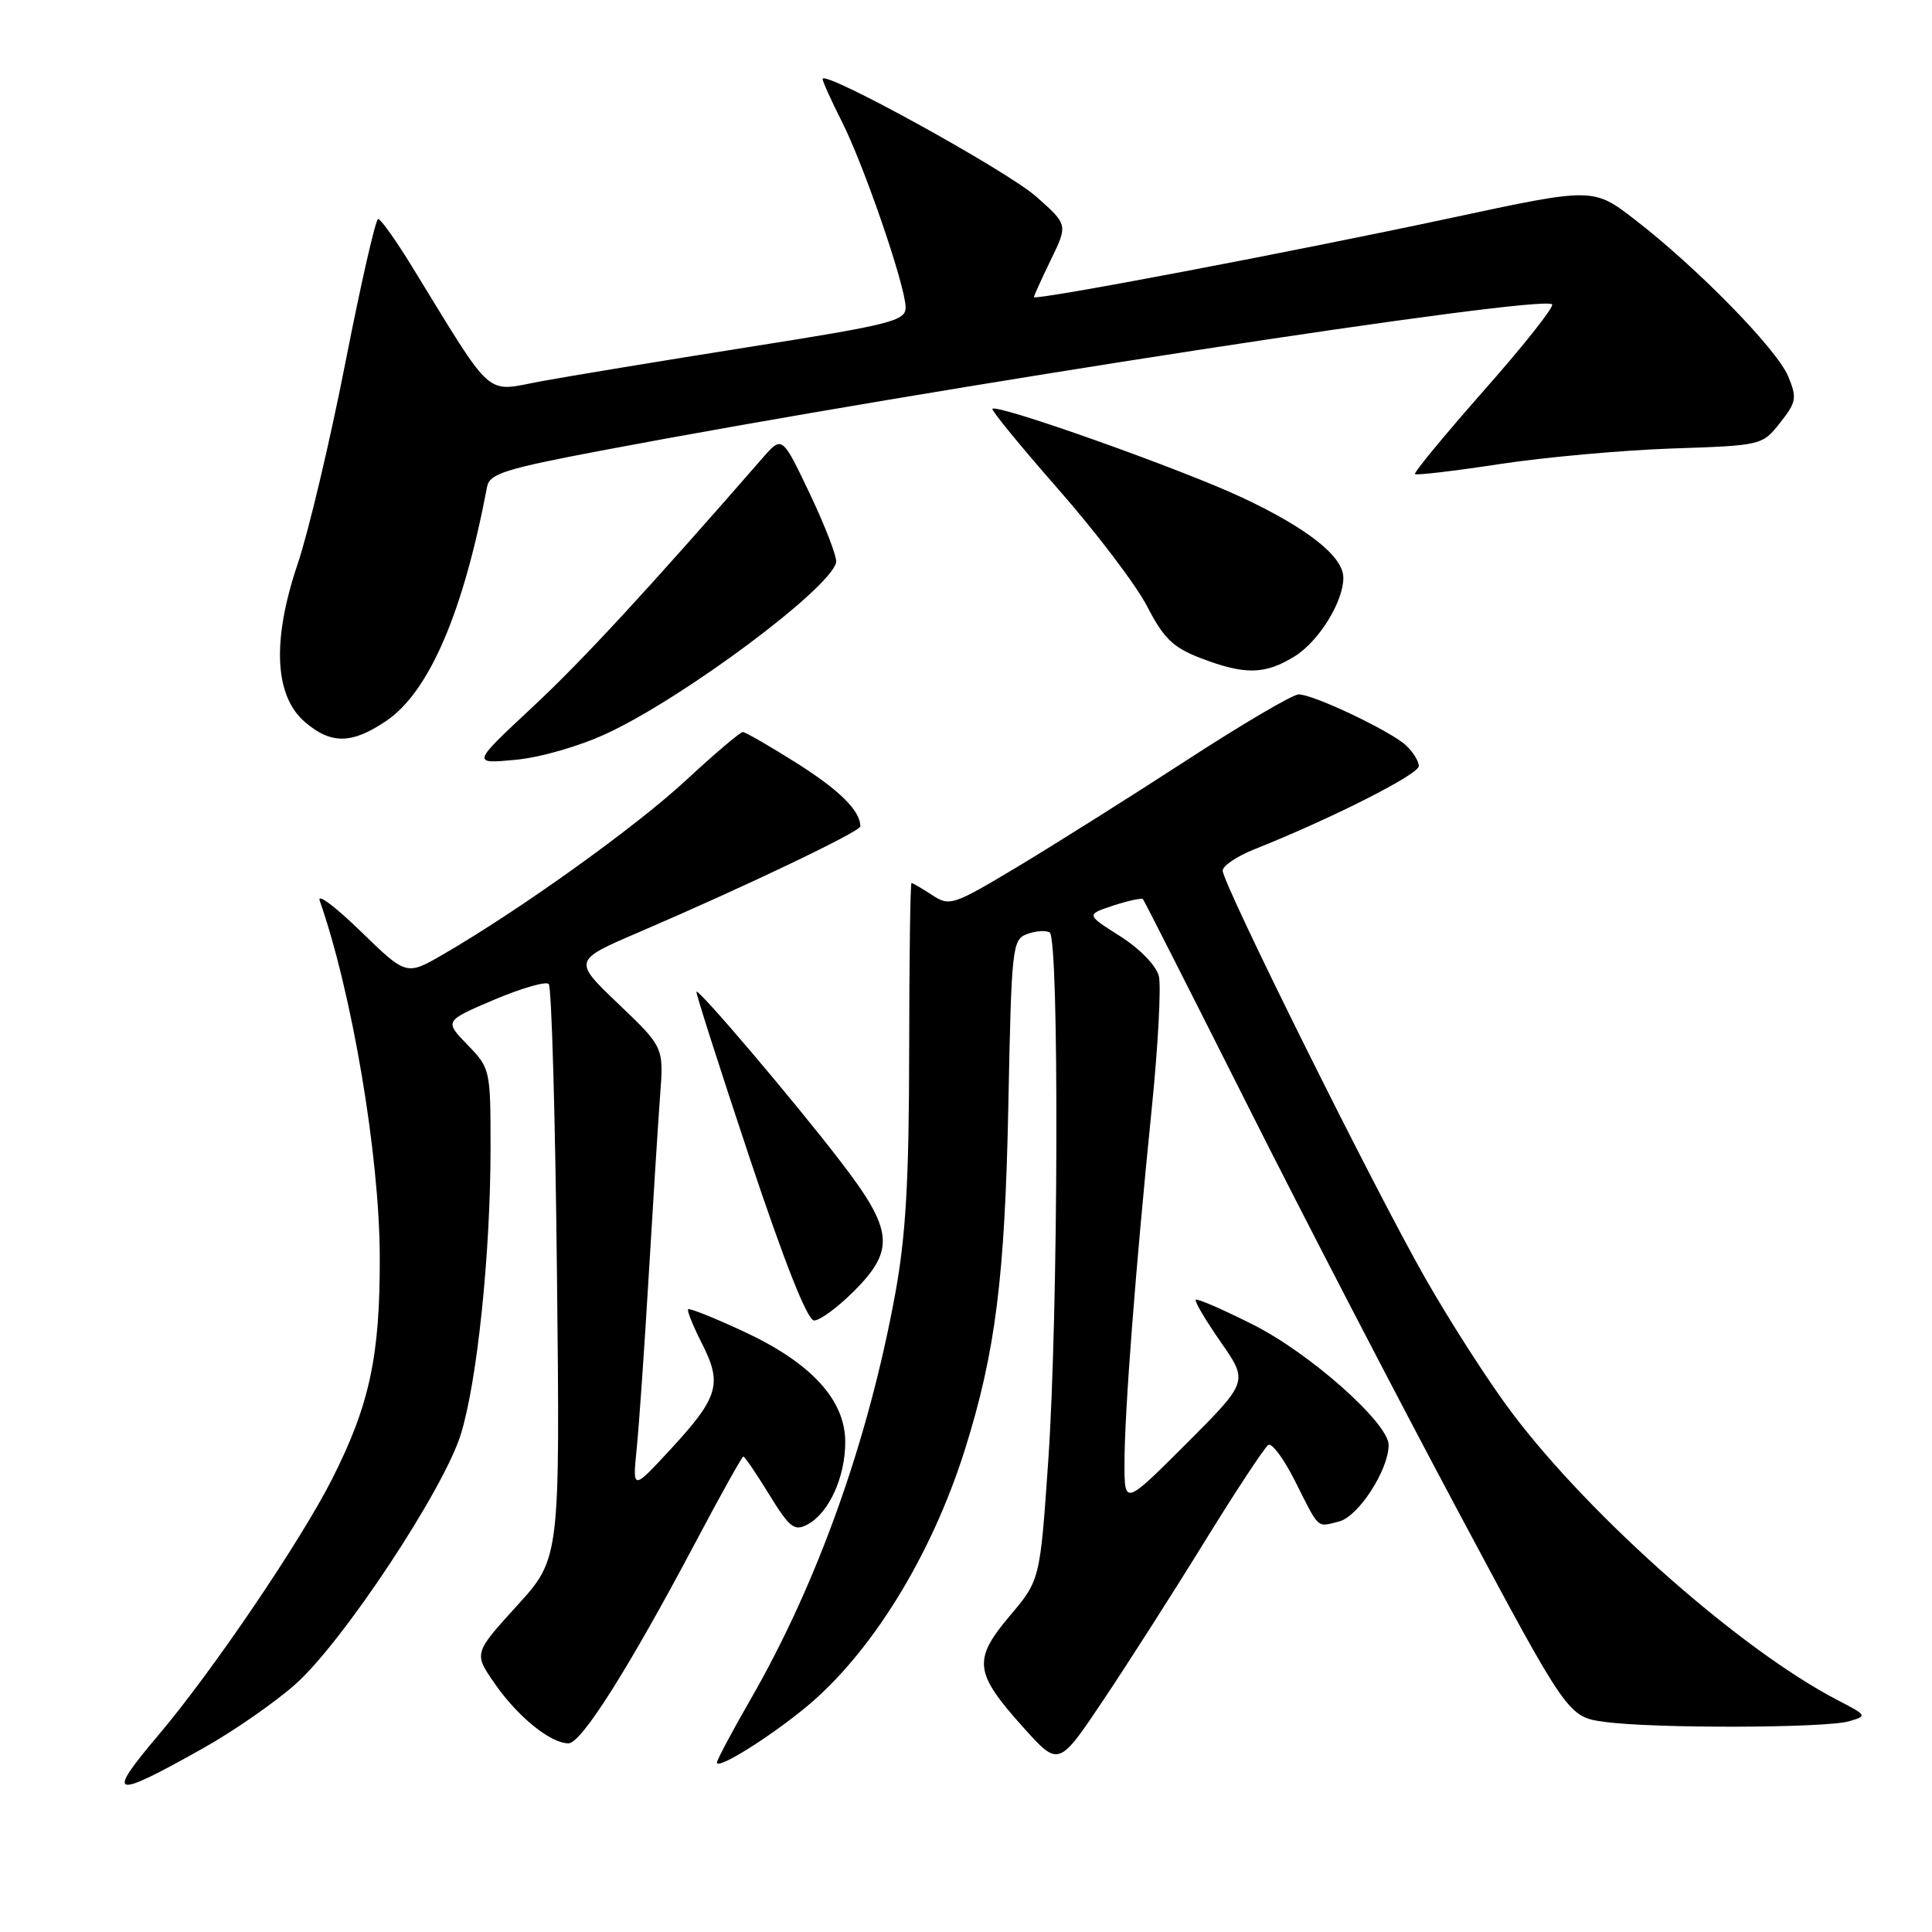 <?xml version="1.0" encoding="UTF-8" standalone="no"?>
<!DOCTYPE svg PUBLIC "-//W3C//DTD SVG 1.1//EN" "http://www.w3.org/Graphics/SVG/1.1/DTD/svg11.dtd" >
<svg xmlns="http://www.w3.org/2000/svg" xmlns:xlink="http://www.w3.org/1999/xlink" version="1.1" viewBox="0 0 256 256">
 <g >
 <path fill="currentColor"
d=" M 26.90 231.66 C 30.98 229.37 36.52 225.52 39.22 223.10 C 45.51 217.46 58.77 197.41 61.05 190.09 C 63.23 183.09 65.00 166.06 65.00 152.12 C 65.00 141.73 64.96 141.55 61.94 138.44 C 58.88 135.28 58.88 135.28 65.45 132.48 C 69.07 130.95 72.33 130.00 72.71 130.38 C 73.09 130.75 73.58 148.04 73.80 168.78 C 74.21 206.50 74.21 206.50 68.49 212.78 C 62.77 219.07 62.77 219.07 65.56 223.09 C 68.61 227.49 72.95 231.00 75.33 231.00 C 77.04 231.00 83.31 221.07 92.21 204.27 C 95.49 198.07 98.32 193.00 98.50 193.00 C 98.68 193.00 100.22 195.26 101.92 198.03 C 104.64 202.45 105.26 202.93 107.00 202.00 C 109.83 200.49 112.00 195.75 112.00 191.08 C 112.00 185.49 107.48 180.57 98.50 176.41 C 94.65 174.62 91.36 173.31 91.18 173.48 C 91.01 173.66 91.83 175.70 93.01 178.02 C 95.74 183.37 95.21 185.15 88.89 192.00 C 83.81 197.50 83.81 197.50 84.36 192.00 C 84.67 188.97 85.39 178.62 85.96 169.00 C 86.53 159.38 87.21 148.63 87.47 145.13 C 87.95 138.76 87.95 138.76 81.93 133.01 C 75.92 127.27 75.92 127.27 84.71 123.50 C 98.80 117.45 114.00 110.18 114.00 109.50 C 114.00 107.43 111.26 104.71 105.54 101.10 C 101.97 98.85 98.77 97.00 98.42 97.00 C 98.08 97.00 94.66 99.90 90.83 103.45 C 84.16 109.63 68.87 120.58 58.67 126.49 C 53.84 129.28 53.84 129.28 47.78 123.39 C 44.45 120.15 42.01 118.32 42.36 119.33 C 46.66 131.61 50.28 153.08 50.32 166.50 C 50.37 179.66 48.98 186.14 44.02 195.95 C 39.86 204.18 28.13 221.48 21.05 229.84 C 13.93 238.25 14.72 238.49 26.90 231.66 Z  M 106.66 226.32 C 115.40 219.16 123.43 206.16 127.88 192.00 C 131.91 179.15 133.16 169.21 133.61 146.51 C 134.03 125.39 134.12 124.50 136.11 123.76 C 137.25 123.34 138.59 123.25 139.09 123.56 C 140.37 124.34 140.23 174.37 138.90 193.53 C 137.81 209.37 137.81 209.37 133.78 214.14 C 128.87 219.96 129.09 221.65 135.63 228.93 C 140.28 234.10 140.28 234.10 146.18 225.30 C 149.42 220.46 155.48 210.99 159.63 204.25 C 163.79 197.51 167.58 191.76 168.06 191.46 C 168.54 191.17 170.12 193.31 171.58 196.21 C 174.88 202.77 174.43 202.36 177.44 201.60 C 179.99 200.96 184.00 194.77 184.00 191.47 C 184.00 188.57 173.59 179.32 166.05 175.53 C 162.06 173.52 158.64 172.03 158.44 172.22 C 158.25 172.41 159.74 174.93 161.75 177.82 C 165.41 183.07 165.41 183.07 157.21 191.28 C 149.00 199.48 149.00 199.48 149.00 193.89 C 149.00 187.14 150.47 168.03 152.59 147.12 C 153.45 138.66 153.88 130.65 153.55 129.33 C 153.20 127.94 151.02 125.70 148.42 124.05 C 143.90 121.19 143.90 121.19 147.52 119.99 C 149.51 119.34 151.27 118.96 151.45 119.15 C 151.62 119.34 157.86 131.65 165.33 146.50 C 172.79 161.35 185.40 185.65 193.34 200.50 C 207.77 227.50 207.77 227.50 212.64 228.16 C 219.12 229.05 241.85 228.99 245.00 228.08 C 247.45 227.37 247.41 227.31 243.50 225.28 C 230.78 218.69 210.96 201.23 200.43 187.32 C 197.44 183.38 192.22 175.28 188.83 169.32 C 182.00 157.33 162.04 117.15 162.01 115.36 C 162.01 114.73 163.91 113.45 166.25 112.52 C 176.49 108.44 188.00 102.61 188.00 101.51 C 188.00 100.85 187.21 99.60 186.25 98.72 C 184.12 96.80 174.05 92.02 172.09 92.01 C 171.31 92.00 164.56 95.97 157.09 100.83 C 149.62 105.68 139.55 112.02 134.71 114.92 C 126.26 119.98 125.83 120.12 123.50 118.59 C 122.16 117.72 120.94 117.00 120.78 117.00 C 120.62 117.00 120.48 127.01 120.47 139.25 C 120.45 156.48 120.03 163.76 118.61 171.50 C 115.03 190.98 108.31 209.79 99.44 225.20 C 97.00 229.44 95.00 233.20 95.00 233.55 C 95.00 234.53 101.74 230.35 106.66 226.32 Z  M 113.12 171.12 C 118.65 165.59 118.38 163.00 111.34 153.85 C 105.17 145.82 92.63 131.06 92.28 131.40 C 92.16 131.51 95.31 141.36 99.28 153.28 C 103.96 167.32 106.98 174.96 107.87 174.97 C 108.62 174.99 110.98 173.25 113.12 171.12 Z  M 80.49 97.15 C 90.75 92.35 109.93 78.04 110.79 74.54 C 110.95 73.89 109.40 69.85 107.36 65.54 C 103.64 57.72 103.64 57.72 101.07 60.66 C 85.56 78.45 77.23 87.47 70.50 93.75 C 62.50 101.22 62.50 101.22 68.31 100.68 C 71.66 100.36 76.81 98.87 80.49 97.15 Z  M 51.20 95.51 C 56.87 91.66 61.39 81.15 64.54 64.50 C 64.87 62.77 66.89 62.13 79.71 59.70 C 123.59 51.39 204.31 38.98 205.66 40.33 C 205.97 40.63 201.93 45.74 196.68 51.68 C 191.44 57.62 187.30 62.64 187.49 62.82 C 187.67 63.00 192.70 62.41 198.66 61.50 C 204.62 60.59 214.90 59.66 221.50 59.43 C 233.45 59.03 233.51 59.01 235.87 56.02 C 238.04 53.28 238.13 52.73 236.94 49.86 C 235.46 46.28 224.88 35.46 216.64 29.11 C 211.11 24.84 211.11 24.84 192.30 28.87 C 171.65 33.30 137.00 39.88 137.00 39.37 C 137.00 39.20 138.01 36.97 139.25 34.41 C 141.50 29.78 141.50 29.78 137.33 26.07 C 133.44 22.62 109.00 9.16 109.00 10.47 C 109.00 10.80 110.14 13.31 111.52 16.05 C 114.50 21.92 120.00 37.95 120.00 40.75 C 120.00 42.52 118.06 43.01 99.25 45.98 C 87.84 47.79 75.45 49.83 71.71 50.52 C 64.12 51.93 65.60 53.25 54.55 35.25 C 52.44 31.81 50.44 29.01 50.11 29.01 C 49.77 29.02 47.82 37.58 45.77 48.03 C 43.72 58.48 40.87 70.51 39.43 74.76 C 36.02 84.88 36.36 92.19 40.40 95.67 C 43.87 98.65 46.63 98.61 51.20 95.51 Z  M 171.53 86.98 C 174.75 84.99 178.00 79.75 178.00 76.55 C 178.00 73.74 173.27 70.00 164.57 65.92 C 156.53 62.15 132.17 53.50 131.50 54.17 C 131.32 54.35 135.26 59.16 140.26 64.86 C 145.26 70.56 150.55 77.53 152.01 80.36 C 154.20 84.60 155.44 85.80 159.08 87.20 C 164.95 89.45 167.61 89.40 171.53 86.98 Z "/>
</g>
</svg>
